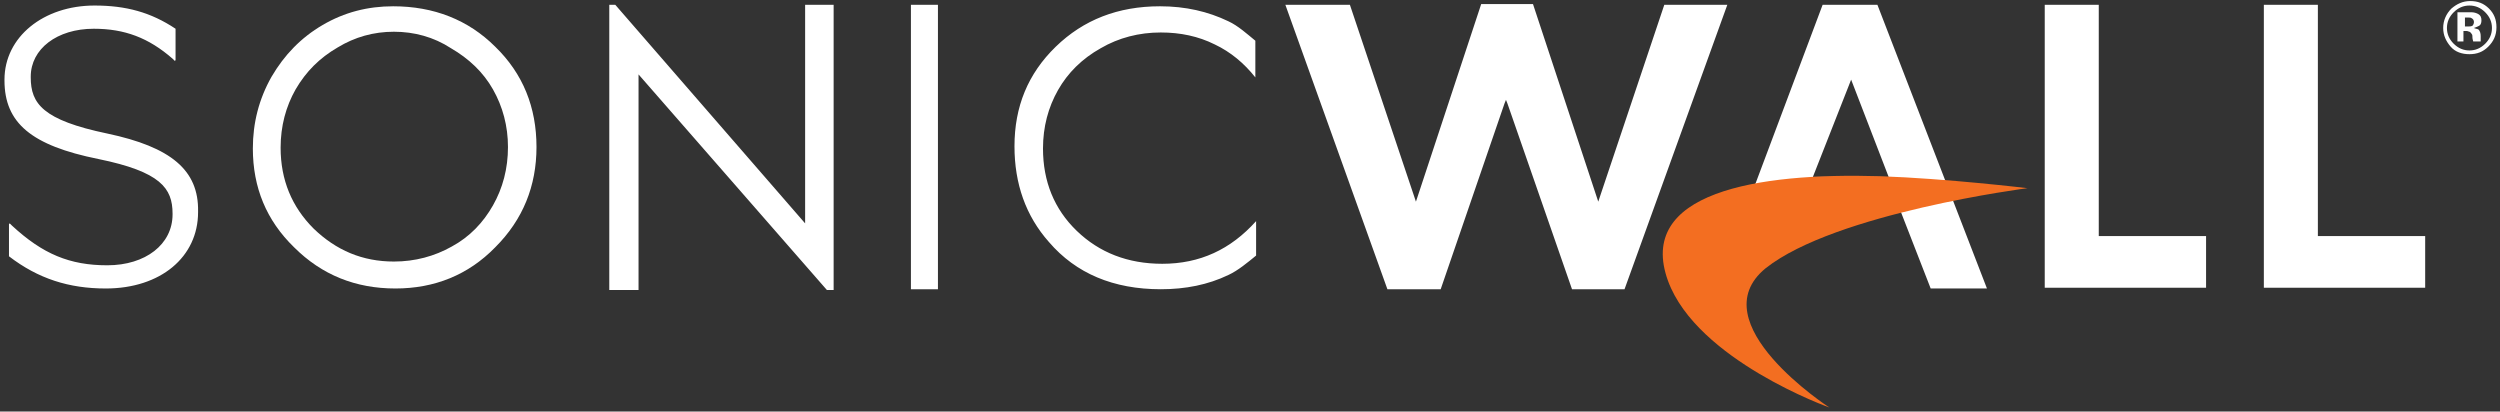 <?xml version="1.0" encoding="UTF-8"?>
<svg width="243px" height="40px" viewBox="0 0 243 40" version="1.1" xmlns="http://www.w3.org/2000/svg" xmlns:xlink="http://www.w3.org/1999/xlink">
    <rect x="0" y="0" width="243" height="40" fill="#333333" stroke="none"/>
    <!-- Generator: Sketch 52.5 (67469) - http://www.bohemiancoding.com/sketch -->
    <title>logo copy 3</title>
    <desc>Created with Sketch.</desc>
    <g id="Page-1" stroke="none" stroke-width="1" fill="none" fill-rule="evenodd">
        <g id="Step2" transform="translate(-1258, -330)" fill-rule="nonzero">
            <g id="Group-5" transform="translate(1144, 159)">
                <g id="Group-88" transform="translate(21, 20)">
                    <g id="Group-83" transform="translate(90, 150)">
                        <g id="logo-copy-3" transform="translate(3.435, 0.665)">
                            <path d="M37.781,0.946 C41.719,0.946 45.075,2.256 47.7,4.875 C50.399,7.494 51.712,10.768 51.712,14.625 C51.712,18.408 50.399,21.682 47.7,24.374 C45.075,27.066 41.792,28.376 38,28.376 C34.134,28.376 30.852,27.066 28.153,24.374 C25.455,21.755 24.142,18.554 24.142,14.77 C24.142,12.296 24.725,9.968 25.965,7.785 C27.205,5.675 28.81,4.002 30.925,2.765 C33.04,1.528 35.301,0.946 37.781,0.946 Z M37.854,3.42 C35.885,3.42 34.061,3.929 32.384,4.948 C30.633,5.966 29.32,7.276 28.299,9.022 C27.351,10.696 26.841,12.587 26.841,14.697 C26.841,17.826 27.935,20.445 30.05,22.555 C32.238,24.665 34.791,25.757 37.854,25.757 C39.896,25.757 41.792,25.247 43.47,24.302 C45.22,23.356 46.533,21.973 47.481,20.3 C48.43,18.626 48.94,16.735 48.94,14.625 C48.94,12.587 48.43,10.696 47.481,9.022 C46.533,7.349 45.147,6.039 43.397,5.02 C41.719,3.929 39.823,3.42 37.854,3.42 Z" id="Shape" fill="#FFFFFF"></path>
                            <path d="M182.049,0.8 L176.724,0.8 L169.212,20.809 L184.31,20.882 L187.227,28.376 L192.697,28.376 L182.049,0.8 Z M175.776,17.535 L179.496,8.076 L183.143,17.535 L175.776,17.535 Z" id="Shape" fill="#FFFFFF"></path>
                            <path d="M198.313,0.8 L203.565,0.8 L203.565,23.283 L213.995,23.283 L213.995,28.303 L198.313,28.303 L198.313,0.8 Z M219.611,0.8 L224.862,0.8 L224.862,23.283 L235.292,23.283 L235.292,28.303 L219.611,28.303 L219.611,0.8 Z M161.335,0.8 L167.461,0.8 L157.469,28.449 L152.364,28.449 L146.091,10.405 L145.945,10.041 L145.799,10.405 L139.6,28.449 L134.421,28.449 L124.502,0.8 L130.775,0.8 L137.047,19.499 L137.193,19.936 L137.339,19.499 L143.538,0.728 L148.571,0.728 L154.771,19.499 L154.916,19.936 L155.062,19.499 L161.335,0.8 Z M121.658,21.828 L121.658,25.175 C120.855,25.829 119.907,26.63 118.959,27.066 C116.99,28.012 114.802,28.449 112.395,28.449 C107.8,28.449 104.153,26.921 101.527,23.865 C99.266,21.318 98.172,18.19 98.172,14.552 C98.172,10.696 99.485,7.494 102.184,4.875 C104.882,2.256 108.237,0.946 112.322,0.946 C114.802,0.946 116.99,1.455 118.959,2.401 C119.907,2.838 120.782,3.638 121.585,4.293 L121.585,7.858 C120.491,6.476 119.178,5.384 117.646,4.657 C116.041,3.856 114.291,3.492 112.395,3.492 C110.279,3.492 108.31,4.002 106.56,5.02 C104.736,6.039 103.351,7.421 102.402,9.095 C101.454,10.768 100.944,12.66 100.944,14.77 C100.944,17.971 102.038,20.664 104.226,22.774 C106.414,24.884 109.185,25.975 112.54,25.975 C116.187,25.975 119.178,24.593 121.658,21.828 Z M88.107,0.8 L90.733,0.8 L90.733,28.449 L88.107,28.449 L88.107,0.8 Z M58.787,28.522 L58.787,0.8 L59.37,0.8 L77.823,22.046 L77.823,0.8 L80.594,0.8 L80.594,28.522 L79.938,28.522 L61.631,7.567 L61.631,28.522 L58.787,28.522 Z M9.992,13.315 C16.192,14.625 18.89,16.88 18.818,20.882 L18.818,20.955 C18.818,25.32 15.171,28.376 9.846,28.376 C6.273,28.376 3.282,27.43 0.438,25.247 L0.438,22.119 L0.511,22.046 L0.729,22.264 C3.72,25.029 6.345,26.121 9.992,26.121 C13.712,26.121 16.338,24.083 16.338,21.173 L16.338,21.1 C16.338,18.626 15.171,17.026 9.117,15.789 C2.626,14.479 0,12.296 0,8.149 L0,8.076 C0,3.929 3.793,0.873 8.752,0.873 C11.816,0.873 14.223,1.528 16.629,3.129 L16.629,6.185 L16.557,6.257 L16.338,6.039 C14.004,4.002 11.67,3.129 8.679,3.129 C5.106,3.129 2.553,5.093 2.553,7.785 L2.553,7.858 C2.553,10.405 3.72,12.005 9.992,13.315 Z" id="Combined-Shape" fill="#FFFFFF"></path>
                            <path d="M241.419,4.875 C240.908,5.384 240.325,5.602 239.595,5.602 C238.866,5.602 238.209,5.384 237.772,4.875 C237.334,4.366 237.043,3.783 237.043,3.056 C237.043,2.328 237.334,1.673 237.845,1.164 C238.355,0.728 238.939,0.437 239.668,0.437 C240.398,0.437 240.981,0.655 241.492,1.164 C242.002,1.673 242.221,2.256 242.221,2.983 C242.221,3.783 241.929,4.366 241.419,4.875 Z M238.064,1.528 C237.626,1.964 237.407,2.474 237.407,3.056 C237.407,3.638 237.626,4.147 238.064,4.584 C238.501,5.02 239.012,5.239 239.595,5.239 C240.179,5.239 240.689,5.02 241.127,4.584 C241.565,4.147 241.783,3.638 241.783,3.056 C241.783,2.474 241.565,1.964 241.127,1.528 C240.689,1.091 240.179,0.873 239.595,0.873 C239.012,0.873 238.501,1.091 238.064,1.528 Z M238.428,4.438 L238.428,1.528 C238.574,1.528 238.866,1.528 239.231,1.528 C239.595,1.528 239.814,1.528 239.814,1.528 C240.033,1.528 240.252,1.601 240.398,1.673 C240.689,1.819 240.762,2.037 240.762,2.328 C240.762,2.547 240.689,2.765 240.543,2.838 C240.398,2.91 240.252,2.983 240.033,3.056 C240.179,3.129 240.325,3.129 240.471,3.201 C240.616,3.347 240.689,3.565 240.689,3.856 L240.689,4.147 C240.689,4.147 240.689,4.22 240.689,4.22 C240.689,4.22 240.689,4.293 240.689,4.293 L240.689,4.366 L239.96,4.366 C239.96,4.293 239.887,4.147 239.887,4.002 C239.887,3.856 239.887,3.711 239.814,3.638 C239.741,3.565 239.741,3.492 239.595,3.42 C239.522,3.42 239.449,3.347 239.304,3.347 L239.158,3.347 L239.012,3.347 L239.012,4.366 L238.428,4.366 L238.428,4.438 Z M239.814,2.11 C239.741,2.037 239.595,2.037 239.376,2.037 L239.158,2.037 L239.158,2.91 L239.449,2.91 C239.595,2.91 239.741,2.91 239.887,2.838 C239.96,2.765 240.033,2.619 240.033,2.474 C240.033,2.328 239.96,2.183 239.814,2.11 Z" id="Shape" fill="#FFFFFF"></path>
                            <path d="M177.381,39.945 C177.381,39.945 164.544,35.361 161.699,27.648 C158.563,19.063 170.306,17.098 182.267,17.462 C188.759,17.68 196.636,18.626 196.636,18.626 C196.636,18.626 177.964,21.027 171.181,26.412 C164.69,31.723 177.381,39.945 177.381,39.945 Z" id="Shape" fill="#F36E21"></path>
                        </g>
                    </g>
                </g>
            </g>
        </g>
    </g>
</svg>